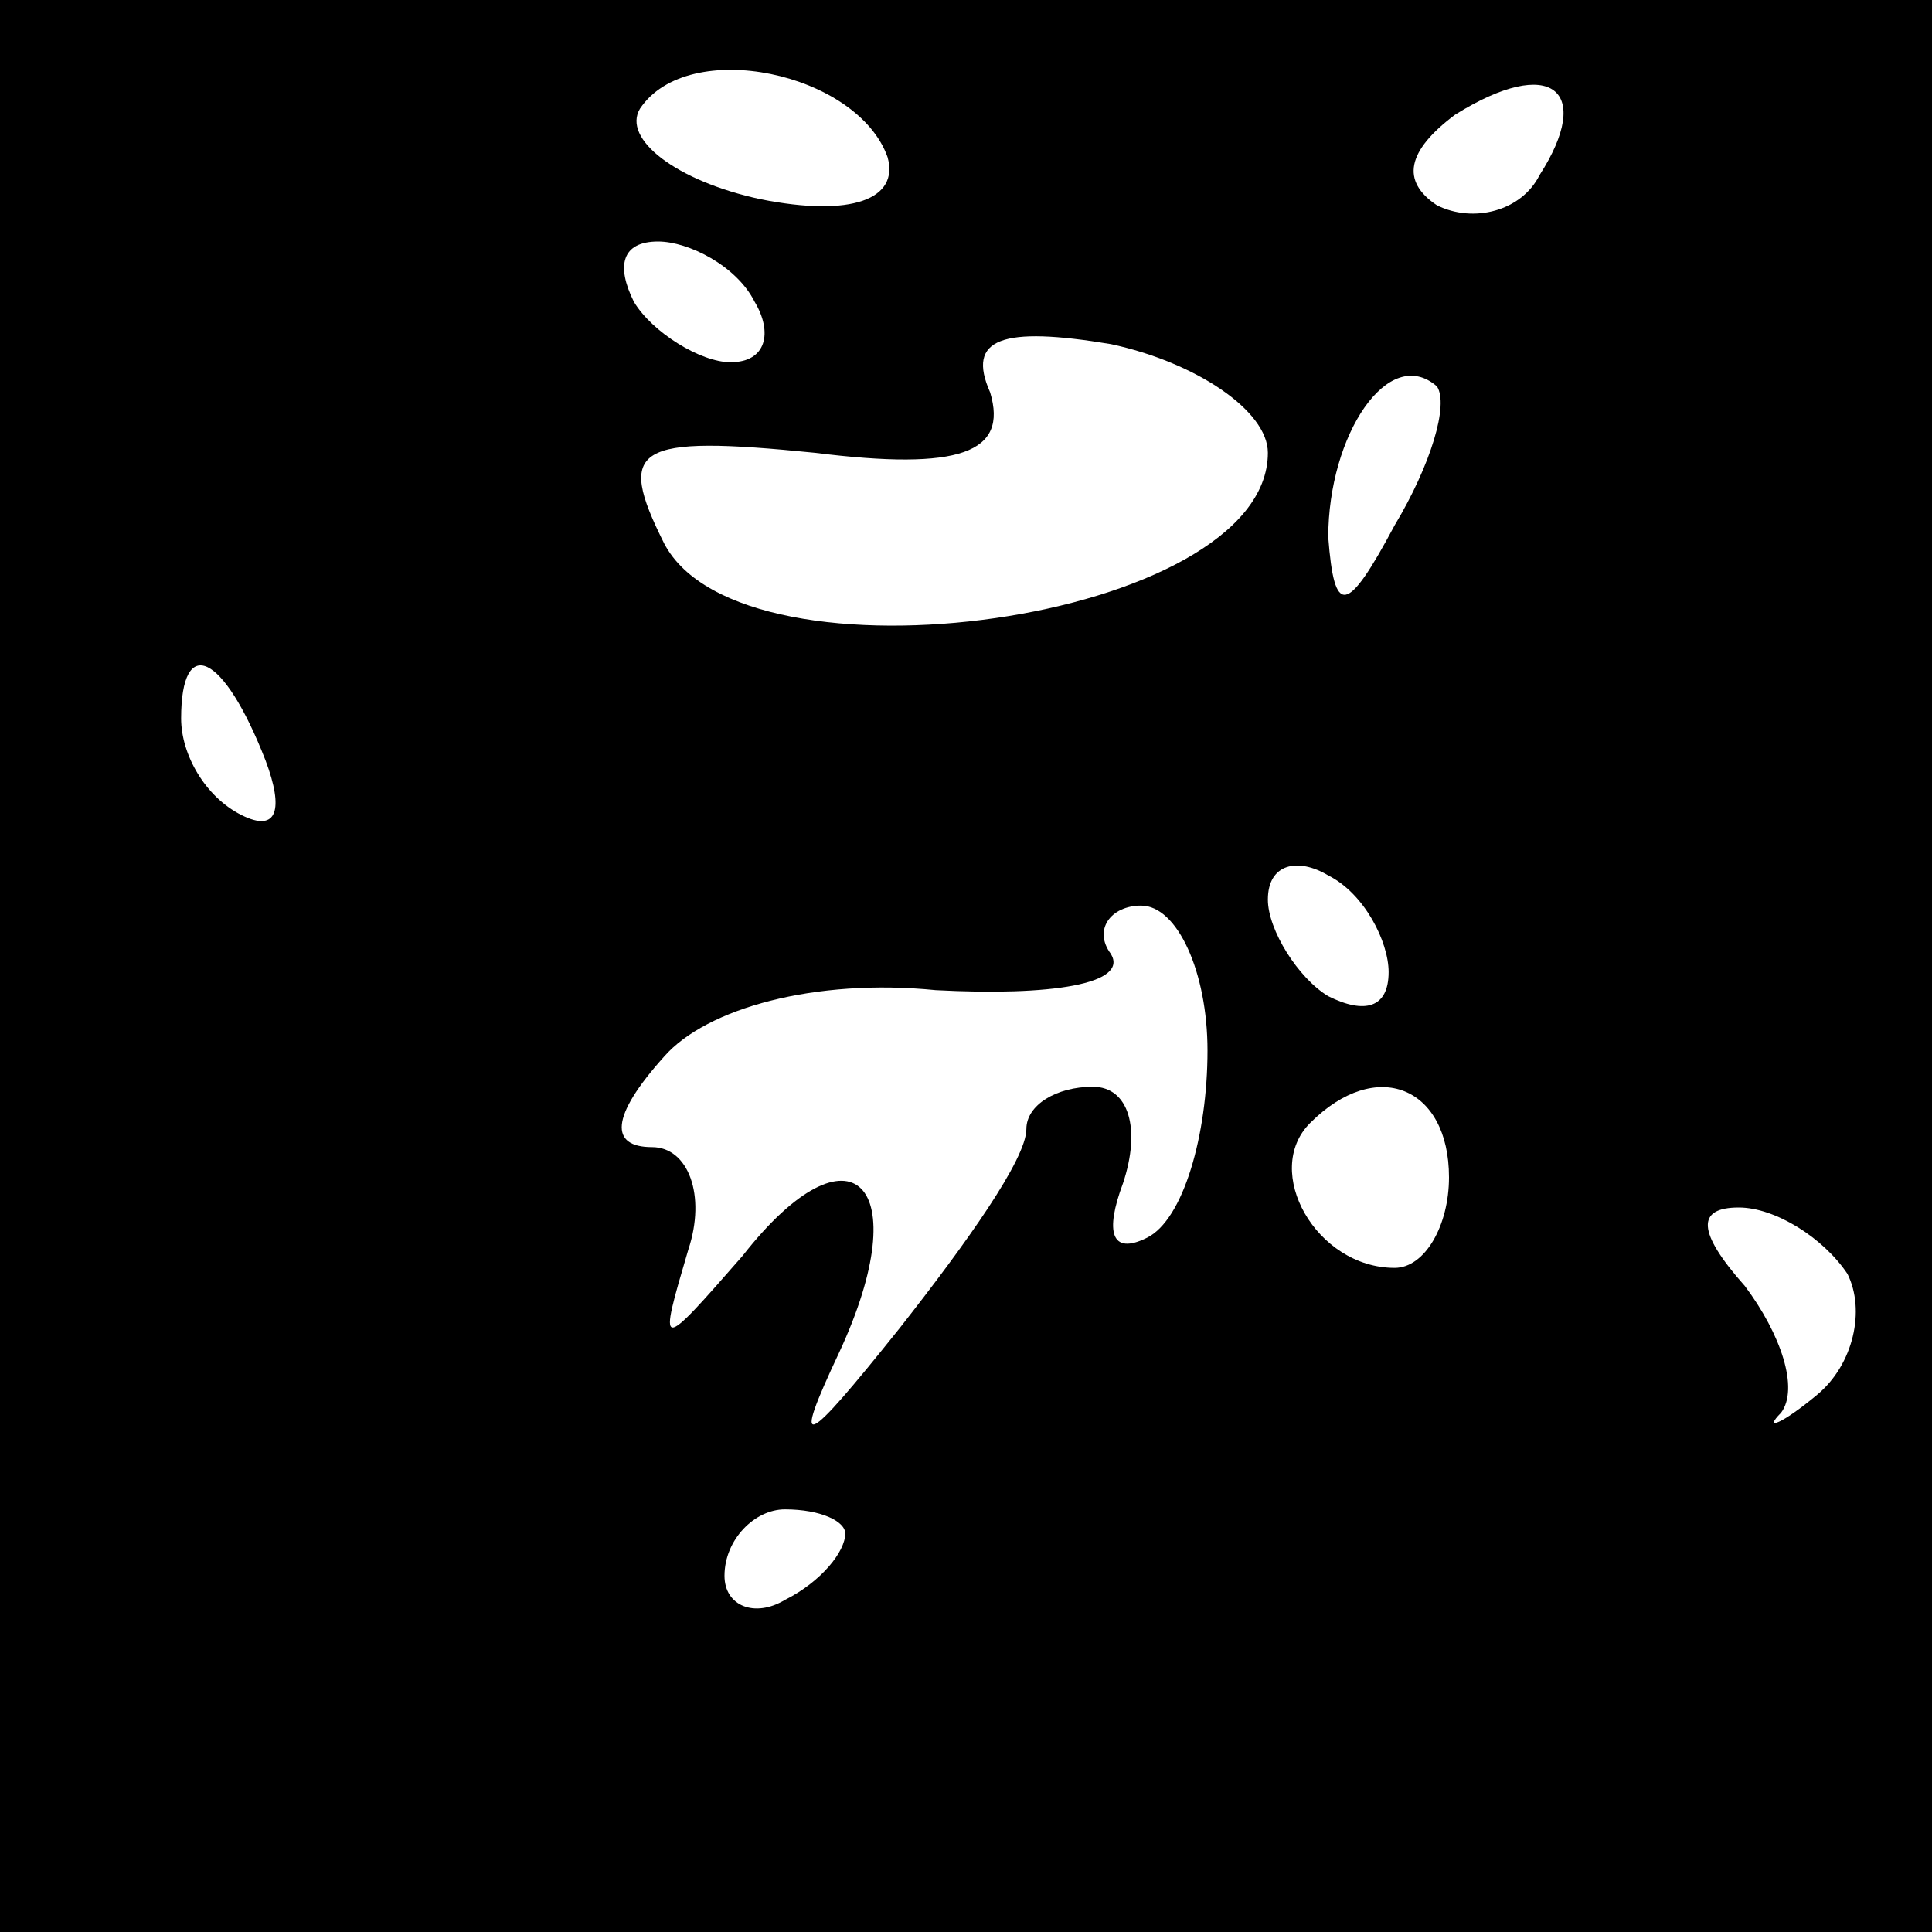 <?xml version="1.0" standalone="no"?>
<!DOCTYPE svg PUBLIC "-//W3C//DTD SVG 20010904//EN"
 "http://www.w3.org/TR/2001/REC-SVG-20010904/DTD/svg10.dtd">
<svg version="1.0" xmlns="http://www.w3.org/2000/svg"
 width="32pt" height="32pt" viewBox="0 0 32 32"
 preserveAspectRatio="xMidYMid meet">
<rect x="0" y="0" width="32" height="32" fill="#808080" stroke="none"/>
<g transform="translate(0,32) scale(0.1,-0.1)"
fill="#000000" stroke="none">
<path fill="#000000" stroke="none" d="M0 160 l0 -160 160 0 160 0 0 160 0
160 -160 0 -160 0 0 -160z"/>
<path fill="#ffffff" stroke="none" d="M147 294 c2 -7 -6 -10 -21 -7 -14 3
-23 10 -20 15 8 12 36 6 41 -8z"/>
<path fill="#ffffff" stroke="none" d="M255 291 c-3 -6 -11 -8 -17 -5 -6 4 -5
9 3 15 16 10 23 4 14 -10z"/>
<path fill="#ffffff" stroke="none" d="M125 270 c3 -5 2 -10 -4 -10 -5 0 -13
5 -16 10 -3 6 -2 10 4 10 5 0 13 -4 16 -10z"/>
<path fill="#ffffff" stroke="none" d="M210 245 c0 -28 -87 -40 -100 -15 -8
16 -5 18 25 15 24 -3 32 0 29 10 -4 9 2 11 20 8 14 -3 26 -11 26 -18z"/>
<path fill="#ffffff" stroke="none" d="M231 233 c-8 -15 -10 -15 -11 -2 0 17
10 32 18 25 2 -3 -1 -13 -7 -23z"/>
<path fill="#ffffff" stroke="none" d="M44 194 c3 -8 2 -12 -4 -9 -6 3 -10 10
-10 16 0 14 7 11 14 -7z"/>
<path fill="#ffffff" stroke="none" d="M230 159 c0 -6 -4 -7 -10 -4 -5 3 -10
11 -10 16 0 6 5 7 10 4 6 -3 10 -11 10 -16z"/>
<path fill="#ffffff" stroke="none" d="M200 146 c0 -14 -4 -28 -10 -31 -6 -3
-7 1 -4 9 3 9 1 16 -5 16 -6 0 -11 -3 -11 -7 0 -5 -10 -19 -21 -33 -16 -20
-18 -21 -10 -4 13 28 2 39 -16 16 -14 -16 -14 -16 -9 1 3 9 0 17 -6 17 -7 0
-7 5 2 15 7 8 25 13 45 11 19 -1 32 1 29 6 -3 4 0 8 5 8 6 0 11 -11 11 -24z"/>
<path fill="#ffffff" stroke="none" d="M240 125 c0 -8 -4 -15 -9 -15 -13 0
-22 16 -14 24 11 11 23 6 23 -9z"/>
<path fill="#ffffff" stroke="none" d="M306 109 c3 -6 1 -15 -5 -20 -6 -5 -9
-6 -6 -3 3 4 0 13 -6 21 -8 9 -8 13 -1 13 6 0 14 -5 18 -11z"/>
<path fill="#ffffff" stroke="none" d="M140 66 c0 -3 -4 -8 -10 -11 -5 -3 -10
-1 -10 4 0 6 5 11 10 11 6 0 10 -2 10 -4z"/>
</g>
</svg>
